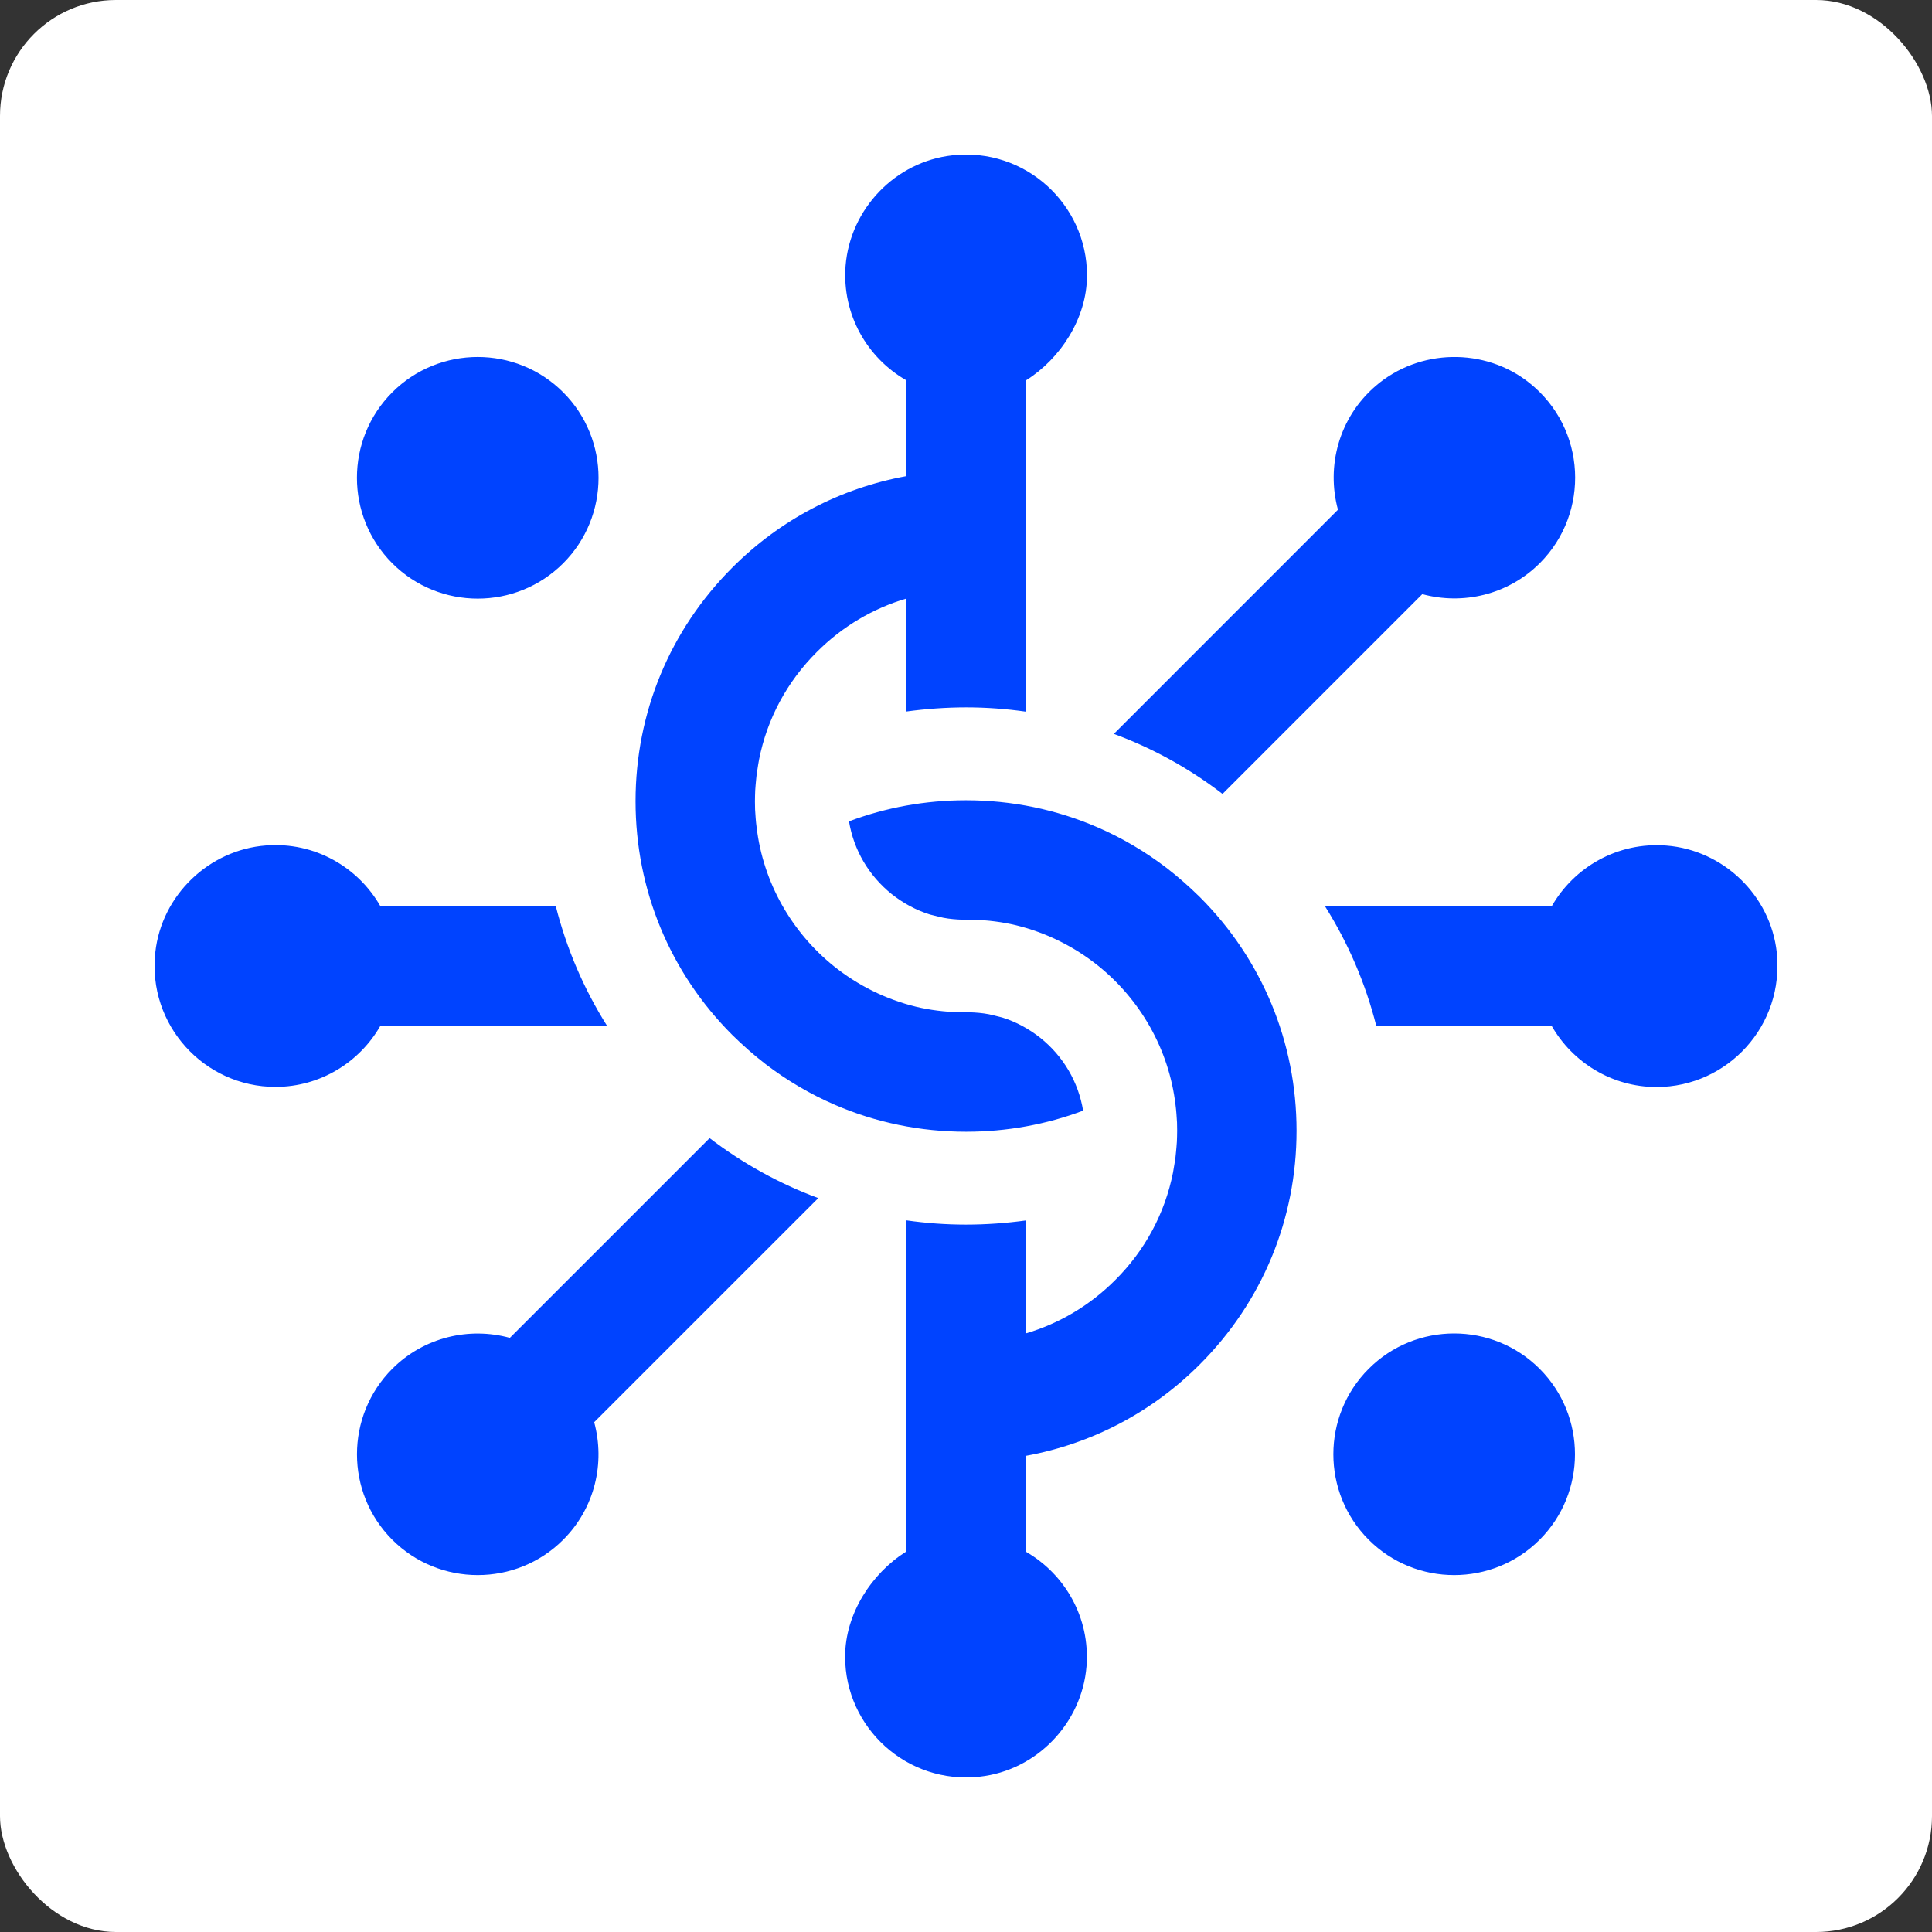 <svg width="100" height="100" viewBox="0 0 100 100" fill="none" xmlns="http://www.w3.org/2000/svg">
<rect x="0" y="0" width="100" height="100" fill="#333333" stroke="none"/>
<g id="Fav Icon">
<rect width="100" height="100" rx="6" fill="white"/>
<path id="Vector" d="M29.151 29.155C31.59 26.716 31.59 22.746 29.151 20.307C26.713 17.868 22.742 17.868 20.304 20.307C17.865 22.746 17.865 26.716 20.304 29.155C22.742 31.594 26.713 31.594 29.151 29.155ZM70.844 70.849C68.405 73.288 68.405 77.258 70.844 79.697C73.282 82.136 77.252 82.136 79.691 79.697C82.13 77.258 82.13 73.288 79.691 70.849C77.252 68.41 73.282 68.41 70.844 70.849ZM53.089 19.69C53.107 19.68 53.127 19.666 53.089 19.69V19.69ZM63.278 41.093L73.618 30.752C75.714 31.323 78.056 30.793 79.701 29.148C82.307 26.543 82.126 22.184 79.165 19.822C76.847 17.972 73.459 18.041 71.211 19.971C69.288 21.62 68.644 24.142 69.253 26.383L57.652 37.986C59.661 38.727 61.556 39.77 63.278 41.093ZM36.728 58.91L26.39 69.248C24.294 68.673 21.953 69.203 20.304 70.849C17.868 73.288 17.868 77.261 20.304 79.697C22.742 82.136 26.716 82.136 29.151 79.697C30.8 78.051 31.327 75.713 30.755 73.613L42.354 62.014C40.344 61.27 38.449 60.223 36.728 58.907V58.91ZM91.965 49.297C91.643 46.349 89.207 44 86.252 43.767C83.72 43.567 81.468 44.89 80.311 46.917H68.588C69.79 48.829 70.681 50.908 71.235 53.094H80.311C81.389 54.982 83.422 56.264 85.743 56.264C89.426 56.264 92.374 53.066 91.961 49.3L91.965 49.297ZM19.694 53.09H31.417C30.215 51.178 29.325 49.103 28.77 46.913H19.694C18.54 44.89 16.299 43.567 13.77 43.761C10.812 43.986 8.369 46.335 8.04 49.283C7.618 53.052 10.573 56.257 14.259 56.257C16.587 56.257 18.617 54.975 19.694 53.087V53.09ZM53.093 75.359V80.314C55.109 81.467 56.432 83.716 56.238 86.245C55.999 89.2 53.654 91.639 50.706 91.961C46.944 92.377 43.743 89.428 43.743 85.746C43.743 83.522 45.128 81.429 46.888 80.32C46.895 80.32 46.902 80.314 46.913 80.314V63.165C47.928 63.31 48.96 63.386 49.996 63.386C51.032 63.386 52.074 63.31 53.089 63.172V69.02C54.821 68.51 56.411 67.571 57.721 66.258C59.276 64.713 60.298 62.787 60.714 60.695C60.745 60.525 60.776 60.348 60.801 60.178C60.832 59.995 60.856 59.818 60.87 59.631C60.884 59.454 60.908 59.26 60.915 59.094C60.922 58.9 60.929 58.709 60.929 58.516C60.929 58.377 60.922 58.238 60.922 58.1C60.905 57.809 60.884 57.483 60.846 57.199C60.506 54.299 59.013 51.736 56.844 49.99C55.615 49.006 54.167 48.275 52.584 47.89C51.87 47.72 51.122 47.627 50.366 47.606C50.02 47.61 49.227 47.623 48.565 47.443L48.135 47.336C47.418 47.114 46.75 46.75 46.15 46.276C44.966 45.323 44.19 44 43.944 42.513C45.852 41.796 47.896 41.422 49.999 41.422C52.376 41.422 54.676 41.9 56.792 42.815C58.06 43.362 59.263 44.069 60.378 44.921C60.977 45.382 61.545 45.884 62.1 46.428C65.332 49.66 67.109 53.953 67.109 58.529C67.109 63.106 65.332 67.391 62.1 70.624C59.609 73.118 56.484 74.739 53.093 75.356V75.359ZM46.913 24.641V19.686C44.896 18.533 43.573 16.285 43.767 13.755C44.006 10.8 46.351 8.361 49.299 8.039C53.062 7.623 56.263 10.572 56.263 14.254C56.263 16.479 54.877 18.571 53.117 19.68C53.11 19.68 53.103 19.686 53.093 19.686V36.835C52.078 36.69 51.045 36.614 50.01 36.614C48.974 36.614 47.931 36.69 46.916 36.828V30.98C45.184 31.49 43.594 32.429 42.284 33.742C40.729 35.287 39.707 37.213 39.291 39.305C39.26 39.475 39.229 39.652 39.205 39.822C39.173 40.005 39.149 40.182 39.135 40.369C39.121 40.546 39.097 40.74 39.09 40.906C39.083 41.1 39.076 41.291 39.076 41.484C39.076 41.623 39.083 41.762 39.083 41.9C39.101 42.191 39.121 42.517 39.16 42.801C39.499 45.701 40.992 48.264 43.161 50.01C44.391 50.994 45.839 51.725 47.422 52.11C48.135 52.28 48.884 52.373 49.639 52.394C49.985 52.39 50.779 52.377 51.44 52.557L51.87 52.664C52.587 52.886 53.255 53.25 53.855 53.724C55.04 54.677 55.816 56 56.062 57.487C54.153 58.204 52.109 58.578 50.006 58.578C47.63 58.578 45.329 58.1 43.213 57.185C41.945 56.638 40.743 55.931 39.627 55.079C39.028 54.618 38.46 54.116 37.906 53.572C34.673 50.34 32.896 46.047 32.896 41.471C32.896 36.894 34.673 32.609 37.906 29.376C40.396 26.882 43.521 25.261 46.913 24.644V24.641Z" fill="#0043FF"/>
</g>
</svg>
